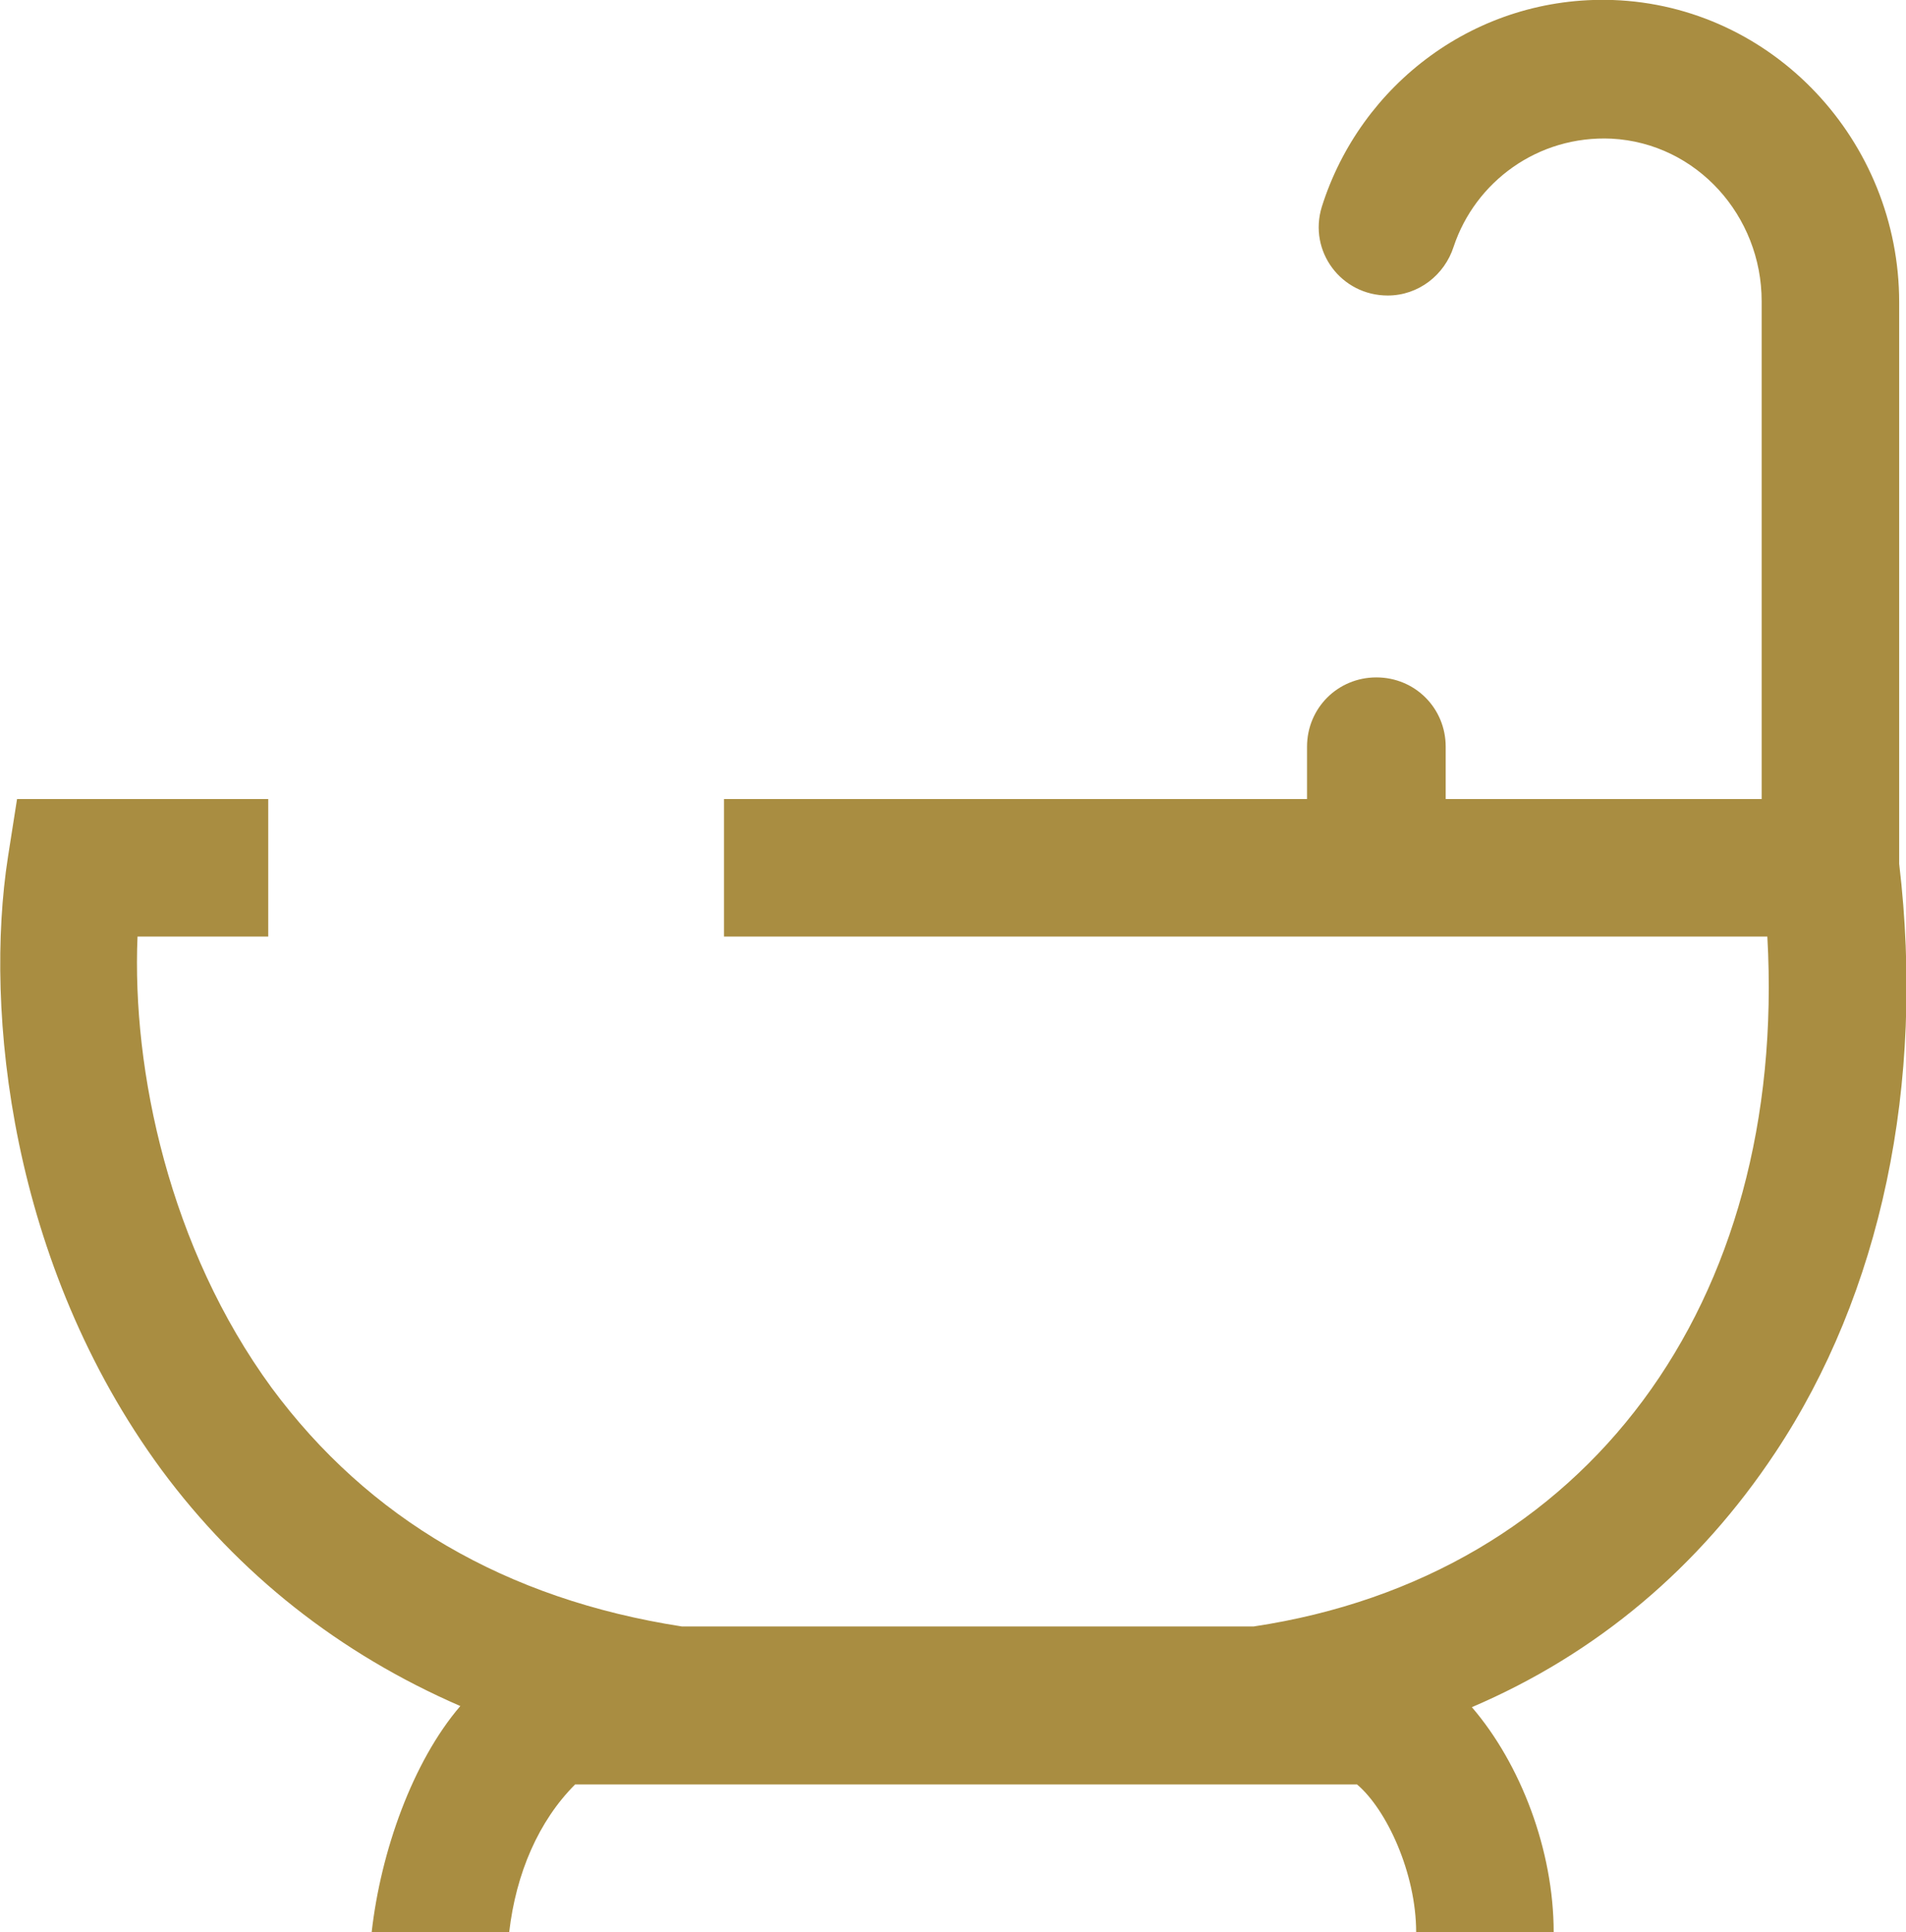 <svg version="1.1" id="图层_1" x="0px" y="0px" width="167.7px" height="170px" viewBox="0 0 167.7 170" enable-background="new 0 0 167.7 170" xml:space="preserve" xmlns:xml="http://www.w3.org/XML/1998/namespace" xmlns="http://www.w3.org/2000/svg" xmlns:xlink="http://www.w3.org/1999/xlink">
  <path fill="#A98D41" d="M167.1,76V26.6c0-14.2-11.1-26.1-25.2-26.6c-12-0.4-22.2,7.4-25.601,18.2C115.1,22.1,118,26,122.1,26l0,0
	c2.699,0,5-1.8,5.8-4.3c1.899-5.7,7.399-9.8,13.899-9.5C149.299,12.6,155,19,155,26.5v43.8H127.2v-4.6c0-3.4-2.699-6.1-6.1-6.1l0,0
	c-3.4,0-6.1,2.7-6.1,6.1v4.6H63.7v12.1h51.4h40.4c1.799,32.3-15.9,56.3-45.201,60.7H60c-15.5-2.399-27.6-9.5-36.1-21
	c-9-12.3-12.3-27.899-11.8-39.7h11.5V70.3H1.5l-0.8,5.1c-2.1,13.5,0.2,35.8,13.5,53.9c6.8,9.2,15.7,16.2,26.3,20.8
	c-4.2,4.9-7,12.801-7.8,19.9h12.1c0.6-5.2,2.6-9.8,5.8-13h68.8c2.601,2.2,5.2,7.8,5.2,13h12.1c0-7.2-2.9-14.8-7.199-19.8
	c11-4.7,20-12.3,26.699-22.4C165.5,113.8,169.4,95.4,167.1,76z" class="color c1"/>
</svg>